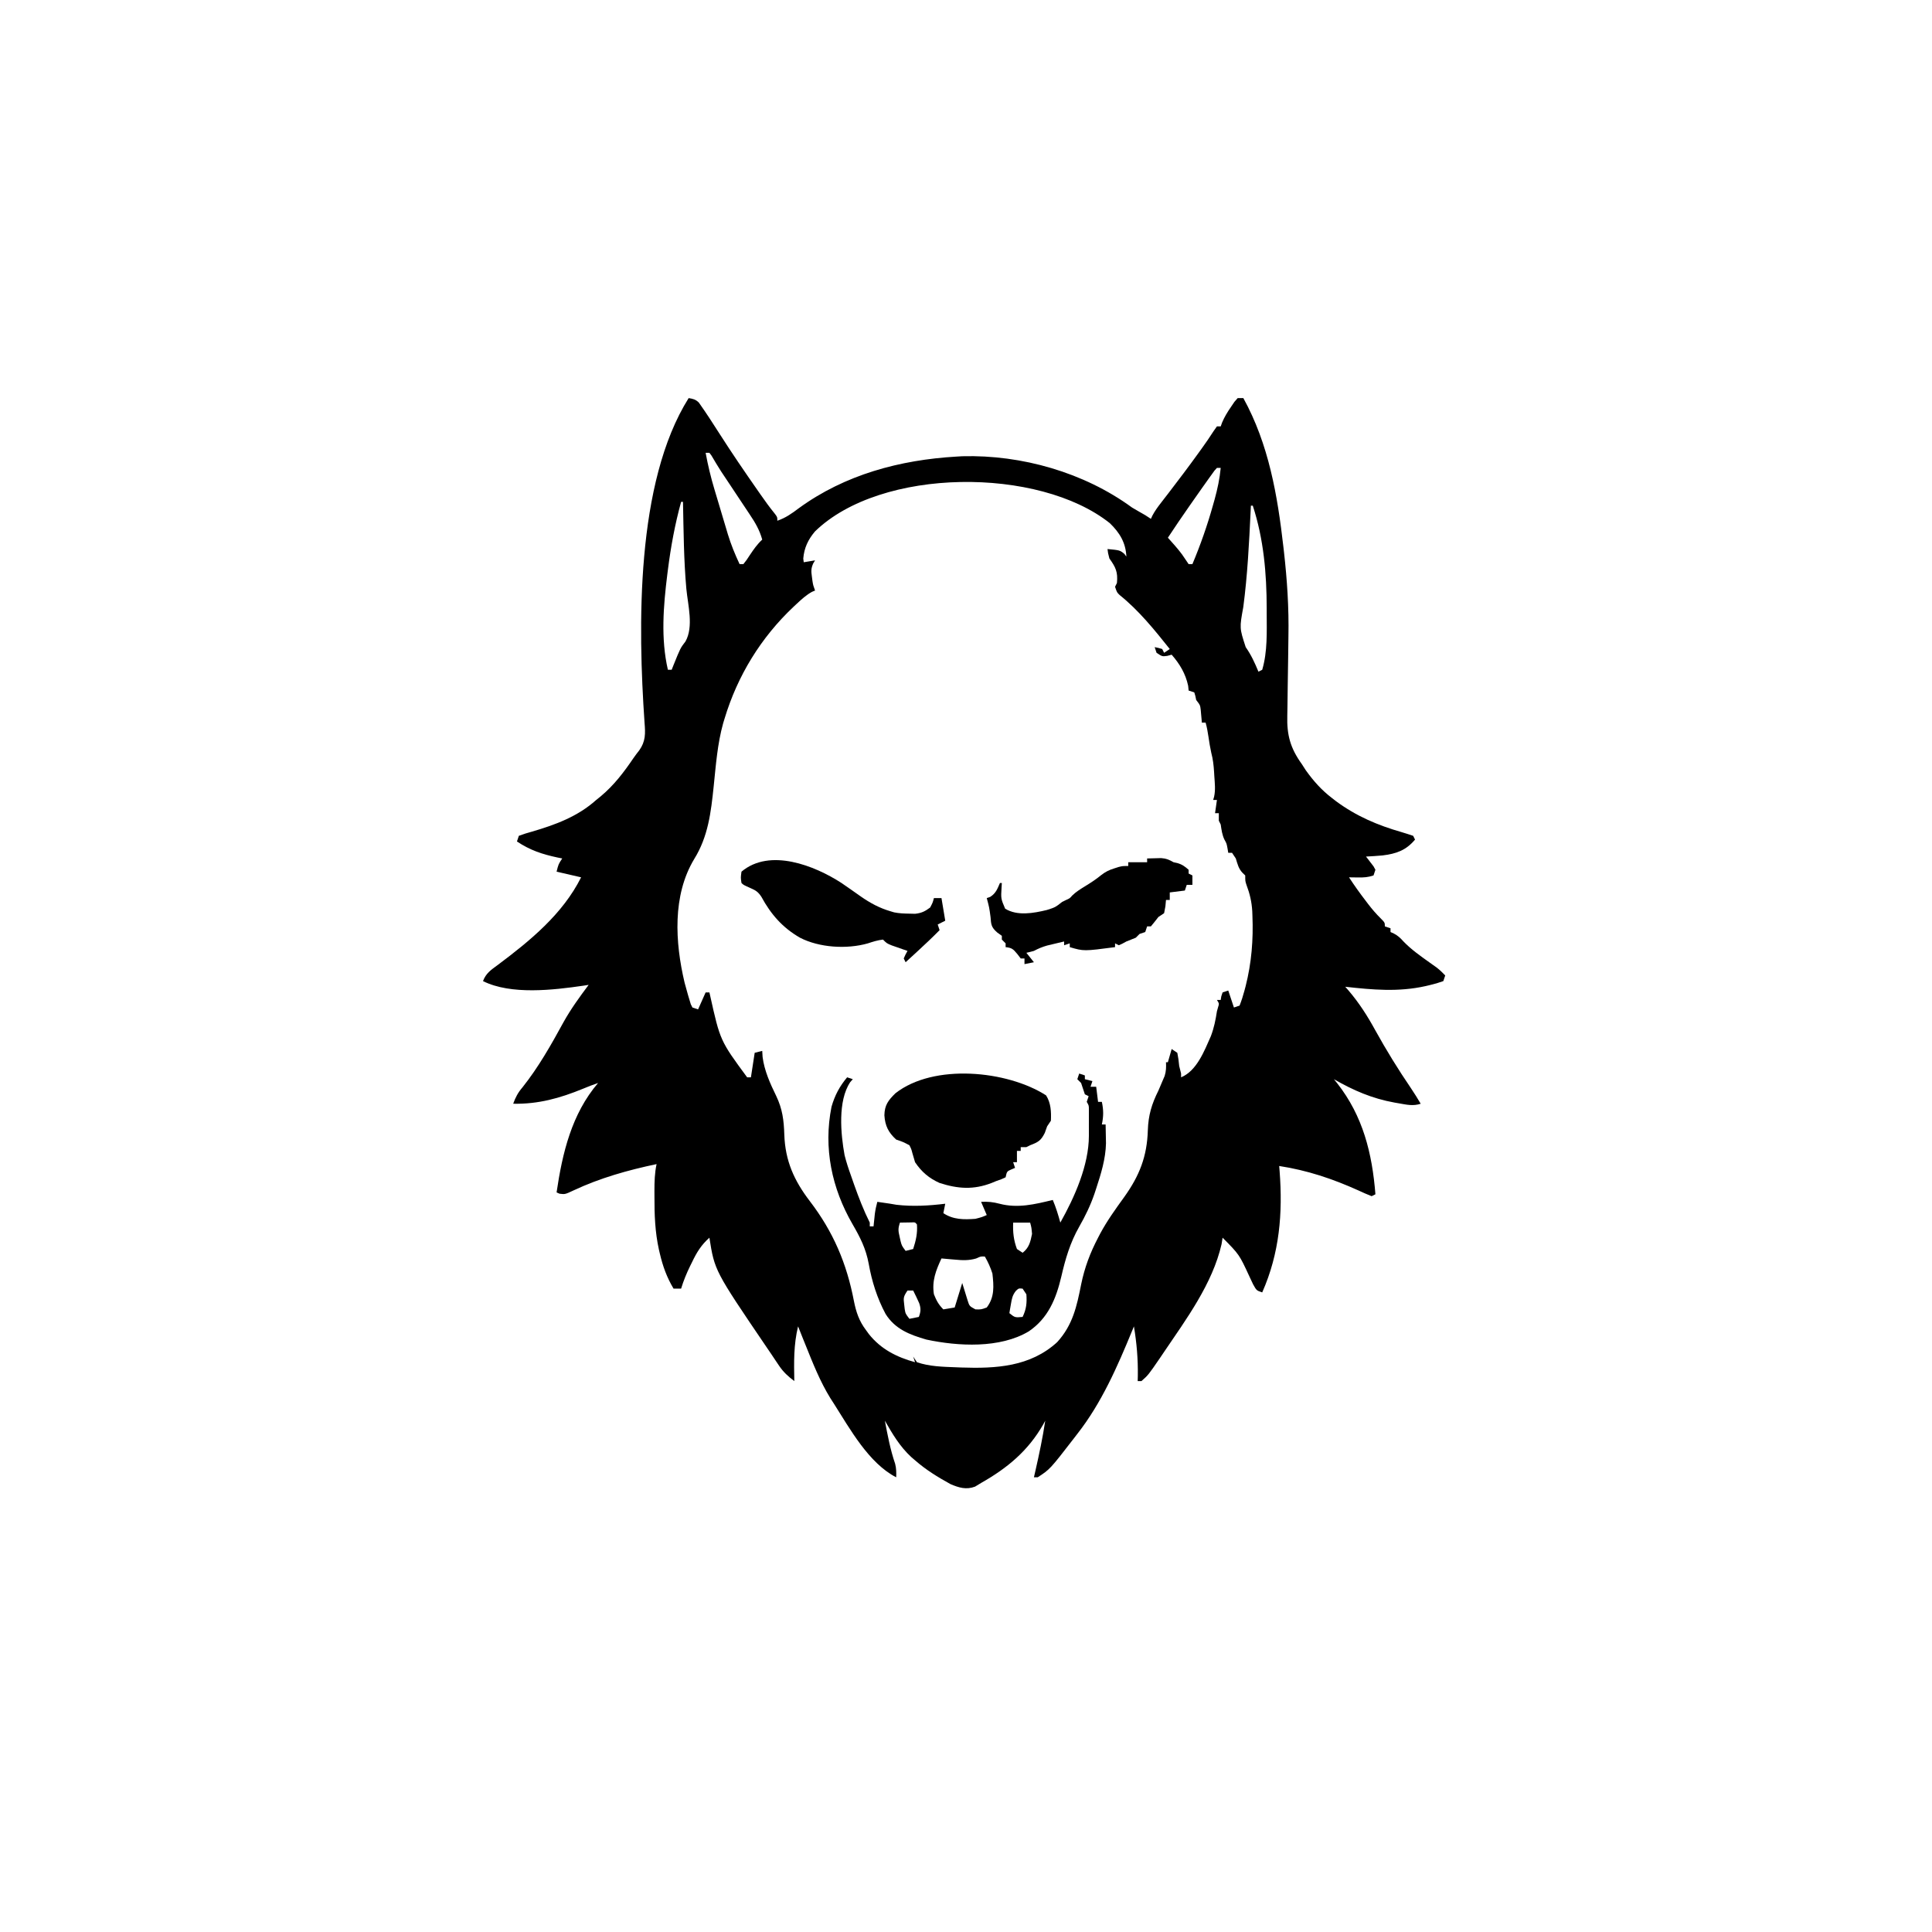 <svg width="300" height="300" viewBox="0 0 300 300" fill="none" xmlns="http://www.w3.org/2000/svg">
<path d="M106.934 61.816C107.614 61.928 108.012 62.018 108.512 62.507C109.659 64.123 110.732 65.784 111.796 67.455C113.657 70.372 115.61 73.225 117.59 76.062C117.765 76.312 117.939 76.562 118.119 76.82C118.803 77.796 119.485 78.752 120.238 79.676C120.703 80.273 120.703 80.273 120.703 80.859C121.985 80.426 122.968 79.725 124.036 78.918C131.194 73.696 139.773 71.404 148.535 70.898C148.831 70.881 149.127 70.863 149.431 70.845C158.652 70.6 168.336 73.364 175.781 78.809C176.143 79.03 176.508 79.246 176.88 79.45C177.832 79.981 177.832 79.981 178.711 80.566C178.788 80.399 178.865 80.232 178.945 80.06C179.321 79.349 179.753 78.755 180.246 78.12C180.531 77.749 180.531 77.749 180.822 77.371C181.128 76.977 181.128 76.977 181.439 76.575C183.024 74.513 184.588 72.441 186.108 70.331C186.262 70.118 186.415 69.906 186.573 69.686C187.221 68.784 187.852 67.88 188.448 66.942C188.704 66.58 188.704 66.58 188.965 66.211C189.158 66.211 189.352 66.211 189.551 66.211C189.665 65.897 189.665 65.897 189.781 65.576C190.156 64.7 190.604 63.974 191.144 63.19C191.319 62.931 191.494 62.672 191.674 62.406C191.843 62.211 192.013 62.017 192.188 61.816C192.478 61.816 192.768 61.816 193.066 61.816C197.015 68.992 198.372 76.918 199.292 84.979C199.316 85.192 199.341 85.405 199.366 85.624C199.862 90.026 200.154 94.387 200.066 98.815C200.045 99.93 200.035 101.044 200.023 102.159C200.007 103.562 199.989 104.965 199.959 106.367C199.935 107.516 199.921 108.665 199.914 109.814C199.91 110.246 199.902 110.678 199.89 111.11C199.807 114.14 200.359 116.164 202.148 118.652C202.357 118.974 202.565 119.297 202.779 119.629C203.98 121.297 205.201 122.678 206.836 123.926C207.052 124.093 207.268 124.261 207.491 124.434C210.607 126.736 213.942 128.15 217.637 129.213C218.24 129.389 218.838 129.585 219.434 129.785C219.53 129.979 219.627 130.172 219.727 130.371C218.322 132.047 216.824 132.566 214.673 132.833C213.818 132.906 212.966 132.966 212.109 133.008C212.219 133.146 212.328 133.284 212.44 133.426C212.579 133.608 212.717 133.79 212.86 133.978C212.999 134.158 213.139 134.339 213.282 134.524C213.379 134.701 213.475 134.877 213.574 135.059C213.478 135.349 213.381 135.639 213.281 135.938C212.398 136.232 211.804 136.261 210.883 136.249C210.619 136.246 210.355 136.243 210.083 136.241C209.781 136.236 209.781 136.236 209.473 136.23C210.299 137.496 211.169 138.713 212.091 139.911C212.213 140.072 212.335 140.234 212.461 140.4C213.073 141.197 213.68 141.902 214.399 142.611C215.039 143.262 215.039 143.262 215.039 143.848C215.329 143.944 215.619 144.041 215.918 144.141C215.918 144.334 215.918 144.527 215.918 144.727C216.183 144.845 216.183 144.845 216.452 144.966C217.095 145.316 217.432 145.631 217.914 146.173C219.143 147.45 220.561 148.442 221.999 149.467C222.184 149.599 222.369 149.731 222.56 149.867C222.727 149.985 222.893 150.102 223.065 150.223C223.557 150.603 223.984 151.016 224.414 151.465C224.317 151.755 224.221 152.045 224.121 152.344C223.409 152.604 222.75 152.797 222.015 152.966C221.802 153.016 221.589 153.066 221.37 153.118C217.133 154.063 213.162 153.697 208.887 153.223C209.05 153.408 209.213 153.593 209.381 153.783C211.042 155.73 212.328 157.738 213.554 159.98C215.264 163.075 217.113 166.07 219.103 168.993C219.63 169.778 220.128 170.57 220.605 171.387C219.429 171.779 218.447 171.538 217.255 171.332C217.017 171.291 216.78 171.25 216.535 171.207C213.054 170.575 210.176 169.328 207.129 167.578C207.299 167.788 207.469 167.997 207.644 168.213C211.648 173.321 213.07 179.081 213.574 185.449C213.381 185.546 213.188 185.643 212.988 185.742C212.282 185.464 211.605 185.166 210.919 184.845C206.906 183.037 202.99 181.723 198.633 181.055C198.654 181.317 198.675 181.579 198.697 181.849C199.2 188.408 198.69 194.593 195.996 200.684C195.117 200.391 195.117 200.391 194.58 199.429C194.385 199.018 194.191 198.606 194 198.193C192.431 194.797 192.431 194.797 189.844 192.188C189.789 192.526 189.735 192.864 189.679 193.213C188.274 199.337 184.213 204.828 180.743 209.949C180.531 210.263 180.318 210.577 180.099 210.901C178.307 213.513 178.307 213.513 177.246 214.453C177.053 214.453 176.859 214.453 176.66 214.453C176.67 214.049 176.67 214.049 176.681 213.636C176.718 211.006 176.508 208.557 176.074 205.957C175.991 206.162 175.908 206.368 175.822 206.579C173.522 212.185 171.042 217.863 167.285 222.656C167.13 222.858 166.975 223.06 166.815 223.268C163.04 228.153 163.04 228.153 161.133 229.395C160.939 229.395 160.746 229.395 160.547 229.395C160.625 229.055 160.702 228.715 160.783 228.365C161.367 225.788 161.915 223.22 162.305 220.605C162.208 220.783 162.112 220.96 162.013 221.143C159.668 225.274 156.424 227.961 152.344 230.273C151.882 230.554 151.882 230.554 151.41 230.841C150.048 231.356 148.905 231.018 147.594 230.454C145.619 229.366 143.789 228.246 142.09 226.758C141.892 226.587 141.694 226.417 141.49 226.242C139.722 224.607 138.591 222.679 137.402 220.605C137.829 222.875 138.249 225.11 138.999 227.3C139.183 228.018 139.187 228.657 139.16 229.395C134.912 227.206 131.986 221.893 129.492 217.969C129.309 217.684 129.125 217.399 128.936 217.106C127.338 214.509 126.231 211.707 125.098 208.887C124.963 208.554 124.828 208.221 124.689 207.878C124.432 207.239 124.177 206.599 123.926 205.957C123.228 208.786 123.283 211.562 123.34 214.453C122.384 213.732 121.645 213.066 120.978 212.073C120.716 211.685 120.716 211.685 120.449 211.29C120.243 210.98 120.037 210.671 119.824 210.352C119.561 209.965 119.298 209.579 119.035 209.193C110.965 197.31 110.965 197.31 110.156 192.188C108.892 193.319 108.191 194.454 107.465 195.978C107.364 196.18 107.264 196.382 107.161 196.591C106.601 197.738 106.135 198.874 105.762 200.098C105.375 200.098 104.988 200.098 104.59 200.098C103.552 198.366 102.924 196.631 102.466 194.678C102.418 194.476 102.37 194.275 102.321 194.068C101.715 191.332 101.613 188.61 101.624 185.815C101.622 185.522 101.621 185.229 101.62 184.926C101.622 183.506 101.654 182.158 101.953 180.762C97.504 181.699 93.189 182.909 89.059 184.847C87.734 185.467 87.734 185.467 86.883 185.358C86.657 185.258 86.657 185.258 86.426 185.156C87.332 179.022 88.76 172.981 92.871 168.164C92.069 168.431 91.296 168.741 90.516 169.063C86.944 170.53 83.579 171.466 79.688 171.387C80.047 170.391 80.43 169.662 81.116 168.86C83.607 165.741 85.597 162.209 87.506 158.714C88.642 156.67 90.007 154.8 91.406 152.93C91.132 152.972 90.859 153.014 90.577 153.058C85.931 153.733 79.35 154.519 75 152.344C75.453 151.129 76.243 150.606 77.27 149.854C82.297 146.094 87.379 141.942 90.234 136.23C88.978 135.94 87.721 135.65 86.426 135.352C86.719 134.18 86.719 134.18 87.305 133.301C87.057 133.251 86.809 133.201 86.554 133.15C84.174 132.641 82.307 132.02 80.273 130.664C80.37 130.374 80.467 130.084 80.566 129.785C81.26 129.525 81.923 129.318 82.635 129.126C86.271 128.063 89.723 126.782 92.578 124.219C92.808 124.034 93.037 123.849 93.274 123.658C95.351 121.925 96.881 119.902 98.391 117.678C98.669 117.276 98.967 116.888 99.269 116.504C100.261 115.111 100.223 113.882 100.085 112.231C99.059 97.321 98.686 74.951 106.934 61.816ZM109.57 70.312C109.927 72.244 110.375 74.119 110.941 75.999C111.016 76.249 111.09 76.499 111.167 76.756C111.323 77.279 111.48 77.802 111.638 78.325C111.877 79.118 112.112 79.912 112.348 80.707C112.501 81.219 112.655 81.731 112.809 82.243C112.878 82.477 112.947 82.71 113.018 82.951C113.508 84.56 114.129 86.075 114.844 87.598C115.037 87.598 115.23 87.598 115.43 87.598C115.932 86.969 115.932 86.969 116.437 86.188C117.025 85.308 117.579 84.508 118.359 83.789C117.941 82.293 117.278 81.163 116.422 79.891C116.224 79.591 116.224 79.591 116.021 79.285C115.6 78.649 115.176 78.015 114.752 77.38C114.332 76.748 113.912 76.115 113.493 75.482C113.232 75.09 112.972 74.698 112.71 74.306C112.528 74.033 112.528 74.033 112.343 73.755C112.225 73.578 112.106 73.4 111.985 73.218C111.461 72.408 110.97 71.579 110.482 70.747C110.375 70.604 110.267 70.46 110.156 70.312C109.963 70.312 109.77 70.312 109.57 70.312ZM188.965 72.656C188.569 73.08 188.569 73.08 188.177 73.646C188.022 73.861 187.866 74.075 187.706 74.296C187.541 74.528 187.377 74.761 187.207 75C187.042 75.231 186.878 75.462 186.708 75.7C186.188 76.435 185.671 77.173 185.156 77.911C184.897 78.282 184.897 78.282 184.632 78.659C183.515 80.257 182.422 81.869 181.348 83.496C181.493 83.658 181.638 83.82 181.788 83.987C182.616 84.911 183.414 85.813 184.076 86.865C184.239 87.107 184.402 87.349 184.57 87.598C184.764 87.598 184.957 87.598 185.156 87.598C186.412 84.609 187.466 81.602 188.342 78.479C188.43 78.17 188.517 77.862 188.607 77.543C189.054 75.912 189.393 74.341 189.551 72.656C189.357 72.656 189.164 72.656 188.965 72.656ZM126.542 82.529C125.474 83.802 124.867 85.08 124.731 86.737C124.756 86.924 124.78 87.112 124.805 87.305C125.385 87.208 125.965 87.111 126.562 87.012C126.464 87.177 126.365 87.343 126.264 87.514C125.933 88.286 125.952 88.697 126.068 89.52C126.097 89.744 126.126 89.968 126.156 90.199C126.264 90.872 126.264 90.872 126.562 91.699C126.324 91.799 126.324 91.799 126.081 91.901C125.184 92.4 124.47 93.055 123.724 93.75C123.569 93.894 123.414 94.039 123.254 94.188C118.161 98.981 114.519 104.915 112.5 111.621C112.431 111.849 112.361 112.077 112.29 112.311C111.401 115.503 111.162 118.805 110.822 122.09C110.402 126.11 109.973 129.887 107.794 133.392C104.394 139.041 104.82 146.306 106.298 152.568C106.409 152.983 106.523 153.396 106.641 153.809C106.708 154.051 106.776 154.293 106.846 154.543C106.918 154.782 106.991 155.022 107.065 155.269C107.164 155.596 107.164 155.596 107.264 155.93C107.348 156.1 107.433 156.27 107.52 156.445C107.81 156.542 108.1 156.639 108.398 156.738C108.785 155.868 109.172 154.998 109.57 154.102C109.764 154.102 109.957 154.102 110.156 154.102C110.211 154.34 110.211 154.34 110.267 154.584C111.827 161.595 111.827 161.595 116.016 167.285C116.209 167.285 116.402 167.285 116.602 167.285C116.795 166.028 116.988 164.771 117.188 163.477C117.574 163.38 117.961 163.283 118.359 163.184C118.378 163.492 118.396 163.8 118.414 164.117C118.68 166.239 119.595 168.27 120.529 170.177C121.504 172.221 121.716 173.951 121.787 176.177C121.925 180.257 123.308 183.327 125.775 186.548C129.387 191.276 131.477 196.178 132.595 202.017C132.936 203.735 133.402 205.131 134.473 206.543C134.62 206.745 134.767 206.948 134.919 207.156C136.779 209.497 139.247 210.741 142.09 211.523C141.945 211.088 141.945 211.088 141.797 210.645C142.087 211.08 142.087 211.08 142.383 211.523C144.287 212.193 146.425 212.234 148.425 212.311C148.705 212.322 148.985 212.333 149.273 212.345C154.656 212.527 159.97 212.237 164.154 208.411C166.578 205.755 167.204 202.854 167.882 199.431C168.416 196.829 169.274 194.541 170.508 192.188C170.613 191.986 170.717 191.784 170.825 191.576C171.912 189.547 173.239 187.714 174.585 185.851C176.937 182.553 178.114 179.575 178.235 175.507C178.311 173.178 178.834 171.43 179.883 169.336C180.115 168.808 180.341 168.277 180.56 167.743C180.656 167.52 180.751 167.297 180.85 167.067C181.079 166.328 181.091 165.71 181.055 164.941C181.151 164.941 181.248 164.941 181.348 164.941C181.541 164.265 181.734 163.588 181.934 162.891C182.224 163.084 182.514 163.277 182.812 163.477C182.996 164.465 182.996 164.465 183.105 165.527C183.201 165.919 183.297 166.309 183.398 166.699C183.398 166.893 183.398 167.086 183.398 167.285C185.836 166.29 187.02 163.154 188.022 160.896C188.508 159.622 188.76 158.373 188.965 157.031C189.023 156.823 189.082 156.615 189.142 156.401C189.322 155.835 189.322 155.835 188.965 155.273C189.158 155.273 189.352 155.273 189.551 155.273C189.581 155.086 189.611 154.899 189.642 154.706C189.709 154.506 189.775 154.307 189.844 154.102C190.134 154.005 190.424 153.908 190.723 153.809C191.158 155.114 191.158 155.114 191.602 156.445C191.892 156.349 192.182 156.252 192.48 156.152C192.784 155.376 193.019 154.647 193.231 153.845C193.294 153.609 193.357 153.373 193.422 153.129C194.339 149.514 194.627 145.922 194.476 142.2C194.468 141.964 194.459 141.728 194.45 141.485C194.362 140.016 194.065 138.76 193.543 137.382C193.359 136.816 193.359 136.816 193.359 135.938C193.226 135.811 193.094 135.684 192.957 135.553C192.312 134.883 192.169 134.18 191.895 133.301C191.701 133.011 191.508 132.721 191.309 132.422C191.115 132.422 190.922 132.422 190.723 132.422C190.686 132.204 190.65 131.987 190.613 131.763C190.469 130.976 190.469 130.976 190.137 130.389C189.763 129.618 189.679 128.871 189.551 128.027C189.454 127.834 189.357 127.641 189.258 127.441C189.258 127.055 189.258 126.668 189.258 126.27C189.064 126.27 188.871 126.27 188.672 126.27C188.769 125.593 188.865 124.916 188.965 124.219C188.771 124.219 188.578 124.219 188.379 124.219C188.428 124.049 188.477 123.88 188.527 123.705C188.757 122.659 188.634 121.618 188.562 120.557C188.543 120.223 188.543 120.223 188.523 119.883C188.458 118.852 188.353 117.89 188.086 116.895C187.905 116.059 187.765 115.233 187.646 114.386C187.537 113.636 187.411 112.934 187.207 112.207C187.014 112.207 186.82 112.207 186.621 112.207C186.607 112.027 186.592 111.847 186.578 111.661C186.545 111.306 186.545 111.306 186.511 110.944C186.491 110.709 186.47 110.475 186.449 110.233C186.359 109.491 186.359 109.491 185.742 108.691C185.7 108.486 185.658 108.281 185.614 108.069C185.56 107.888 185.505 107.706 185.449 107.52C185.159 107.423 184.869 107.326 184.57 107.227C184.546 106.985 184.522 106.743 184.497 106.494C184.094 104.612 183.198 103.106 181.934 101.66C181.598 101.751 181.598 101.751 181.256 101.843C180.469 101.953 180.469 101.953 179.59 101.367C179.493 101.077 179.396 100.787 179.297 100.488C179.865 100.598 179.865 100.598 180.469 100.781C180.565 100.975 180.662 101.168 180.762 101.367C181.197 101.077 181.197 101.077 181.641 100.781C179.269 97.806 176.846 94.793 173.866 92.403C173.438 91.992 173.438 91.992 173.145 91.113C173.241 90.92 173.338 90.727 173.438 90.527C173.602 88.821 173.248 88.088 172.266 86.719C172.046 85.876 172.046 85.876 171.973 85.254C173.884 85.434 173.884 85.434 174.591 86.005C174.694 86.144 174.797 86.283 174.902 86.426C174.811 84.283 173.873 82.726 172.338 81.242C161.335 72.467 136.8 72.53 126.542 82.529ZM105.762 77.93C104.803 81.415 104.166 84.891 103.711 88.477C103.664 88.839 103.664 88.839 103.617 89.209C103.011 94.086 102.591 99.174 103.711 104.004C103.904 104.004 104.098 104.004 104.297 104.004C104.389 103.771 104.481 103.537 104.576 103.297C105.654 100.628 105.654 100.628 106.439 99.609C107.73 97.314 106.823 93.986 106.578 91.451C106.174 86.959 106.147 82.437 106.055 77.93C105.958 77.93 105.861 77.93 105.762 77.93ZM194.238 78.516C194.219 78.935 194.219 78.935 194.198 79.363C193.96 84.352 193.71 89.319 193.056 94.274C192.464 97.517 192.464 97.517 193.433 100.488C194.282 101.689 194.849 102.942 195.41 104.297C195.7 104.152 195.7 104.152 195.996 104.004C196.831 101.19 196.698 98.105 196.692 95.197C196.692 94.954 196.692 94.71 196.692 94.46C196.684 89.036 196.224 83.7 194.531 78.516C194.435 78.516 194.338 78.516 194.238 78.516ZM174.023 86.426C174.316 87.012 174.316 87.012 174.316 87.012L174.023 86.426Z" fill="black"/>
<path d="M167.578 166.699C167.868 166.796 168.158 166.893 168.457 166.992C168.457 167.186 168.457 167.379 168.457 167.578C169.037 167.723 169.037 167.723 169.629 167.871C169.532 168.161 169.435 168.451 169.336 168.75C169.626 168.75 169.916 168.75 170.215 168.75C170.311 169.523 170.408 170.297 170.508 171.094C170.701 171.094 170.894 171.094 171.094 171.094C171.366 172.363 171.366 173.34 171.094 174.609C171.287 174.609 171.48 174.609 171.679 174.609C171.696 175.232 171.707 175.854 171.716 176.477C171.723 176.824 171.73 177.17 171.737 177.528C171.685 179.939 170.964 182.278 170.215 184.552C170.127 184.819 170.039 185.086 169.949 185.361C169.322 187.184 168.533 188.815 167.578 190.485C166.169 192.959 165.433 195.474 164.797 198.242C163.982 201.694 162.754 204.68 159.759 206.726C155.277 209.415 148.794 209.06 143.847 208.008C141.239 207.252 138.997 206.389 137.517 204.036C136.207 201.595 135.379 198.971 134.895 196.247C134.467 193.899 133.561 192.12 132.376 190.082C129.16 184.522 127.834 178.255 129.118 171.854C129.627 170.088 130.365 168.692 131.543 167.285C131.833 167.382 132.123 167.479 132.422 167.578C132.289 167.729 132.156 167.88 132.019 168.036C130.068 170.962 130.543 176.082 131.148 179.386C131.421 180.459 131.751 181.479 132.129 182.52C132.297 183 132.464 183.48 132.632 183.96C133.351 185.98 134.098 187.926 135.058 189.844C135.058 190.037 135.058 190.23 135.058 190.43C135.252 190.43 135.445 190.43 135.644 190.43C135.662 190.253 135.68 190.076 135.698 189.894C135.735 189.543 135.735 189.543 135.773 189.185C135.796 188.953 135.82 188.722 135.845 188.484C135.93 187.845 136.061 187.243 136.23 186.621C138.281 186.914 138.281 186.914 139.215 187.079C141.744 187.369 144.257 187.226 146.777 186.914C146.68 187.397 146.584 187.881 146.484 188.379C148.012 189.397 149.672 189.393 151.465 189.258C152.465 188.999 152.465 188.999 153.222 188.672C152.932 187.995 152.642 187.318 152.344 186.621C153.384 186.569 154.186 186.644 155.2 186.914C158.036 187.658 160.681 187.005 163.476 186.328C163.964 187.478 164.318 188.64 164.648 189.844C166.859 185.906 169.076 180.949 169.082 176.364C169.082 175.958 169.082 175.958 169.083 175.545C169.082 175.266 169.081 174.988 169.079 174.701C169.081 174.419 169.082 174.137 169.083 173.847C169.082 173.578 169.082 173.308 169.082 173.031C169.081 172.663 169.081 172.663 169.081 172.288C169.081 171.662 169.081 171.662 168.75 171.094C168.846 170.804 168.943 170.514 169.043 170.215C168.753 170.07 168.753 170.07 168.457 169.922C168.258 169.337 168.063 168.751 167.871 168.164C167.581 167.874 167.581 167.874 167.285 167.578C167.382 167.288 167.478 166.998 167.578 166.699ZM139.746 189.844C139.431 190.788 139.473 191.1 139.691 192.041C139.741 192.268 139.791 192.494 139.843 192.728C140.03 193.436 140.03 193.436 140.625 194.238C141.012 194.142 141.398 194.045 141.797 193.945C142.219 192.625 142.483 191.54 142.383 190.137C142.095 189.784 142.095 189.784 141.548 189.815C140.948 189.825 140.347 189.834 139.746 189.844ZM157.324 189.844C157.263 191.33 157.389 192.546 157.91 193.945C158.2 194.139 158.49 194.332 158.789 194.531C159.804 193.746 160.004 192.828 160.254 191.602C160.17 190.63 160.17 190.63 159.961 189.844C159.091 189.844 158.221 189.844 157.324 189.844ZM151.572 195.417C150.429 195.749 149.445 195.706 148.279 195.593C148.077 195.577 147.875 195.56 147.667 195.543C147.175 195.502 146.683 195.456 146.191 195.41C145.325 197.263 144.684 198.912 145.019 200.977C145.413 201.96 145.739 202.576 146.484 203.32C147.064 203.224 147.644 203.127 148.242 203.027C148.629 201.771 149.015 200.514 149.414 199.219C149.69 200.115 149.967 201.012 150.244 201.908C150.529 202.814 150.529 202.814 151.465 203.32C152.357 203.343 152.357 203.343 153.222 203.027C154.456 201.416 154.319 199.696 154.101 197.754C153.803 196.813 153.423 195.97 152.929 195.117C152.297 195.082 152.297 195.082 151.572 195.417ZM157.749 200.442C157.212 201.117 157.119 201.65 156.976 202.496C156.93 202.76 156.883 203.024 156.835 203.296C156.787 203.598 156.787 203.598 156.738 203.906C157.603 204.601 157.603 204.601 158.789 204.492C159.374 203.285 159.474 202.312 159.375 200.977C159.181 200.687 158.988 200.396 158.789 200.098C158.186 200.039 158.186 200.039 157.749 200.442ZM140.918 200.391C140.277 201.352 140.268 201.506 140.405 202.588C140.431 202.814 140.456 203.041 140.483 203.275C140.604 203.988 140.604 203.988 141.211 204.785C141.694 204.688 142.178 204.592 142.676 204.492C142.989 203.682 143.016 203.163 142.727 202.343C142.431 201.684 142.124 201.035 141.797 200.391C141.507 200.391 141.217 200.391 140.918 200.391Z" fill="black"/>
<path d="M162.432 170.086C163.188 171.265 163.246 172.64 163.183 174.022C162.893 174.458 162.893 174.458 162.597 174.901C162.476 175.24 162.355 175.578 162.23 175.927C161.628 177.132 161.193 177.359 159.96 177.831C159.67 177.976 159.67 177.976 159.374 178.124C159.084 178.124 158.794 178.124 158.495 178.124C158.495 178.317 158.495 178.511 158.495 178.71C158.302 178.71 158.108 178.71 157.909 178.71C157.909 179.29 157.909 179.87 157.909 180.468C157.716 180.468 157.522 180.468 157.323 180.468C157.42 180.758 157.517 181.048 157.616 181.347C157.429 181.425 157.242 181.504 157.049 181.585C156.347 181.899 156.347 181.899 156.151 182.812C155.492 183.123 155.492 183.123 154.687 183.397C154.458 183.492 154.23 183.586 153.994 183.684C151.182 184.775 148.753 184.612 145.897 183.69C144.262 182.963 143.094 181.962 142.089 180.468C141.945 180.013 141.811 179.555 141.686 179.095C141.506 178.413 141.506 178.413 141.21 177.831C140.226 177.315 140.226 177.315 139.159 176.952C137.95 175.851 137.434 174.817 137.328 173.18C137.357 171.603 137.929 170.85 139.049 169.756C144.986 165.106 156.385 166.21 162.432 170.086Z" fill="black"/>
<path d="M178.125 133.301C178.589 133.285 179.053 133.274 179.517 133.265C179.904 133.255 179.904 133.255 180.299 133.244C181.095 133.304 181.54 133.498 182.227 133.887C182.517 133.951 182.517 133.951 182.812 134.015C183.548 134.222 184.003 134.553 184.57 135.059C184.57 135.253 184.57 135.446 184.57 135.645C184.86 135.79 184.86 135.79 185.156 135.938C185.156 136.421 185.156 136.905 185.156 137.403C184.866 137.403 184.576 137.403 184.277 137.403C184.181 137.693 184.084 137.983 183.984 138.282C182.824 138.427 182.824 138.427 181.641 138.575C181.641 138.962 181.641 139.348 181.641 139.747C181.447 139.747 181.254 139.747 181.055 139.747C181.024 140.073 180.994 140.399 180.963 140.735C180.897 141.086 180.83 141.436 180.762 141.797C180.472 141.991 180.182 142.184 179.883 142.383C179.683 142.637 179.484 142.891 179.279 143.152C179.091 143.382 178.904 143.612 178.711 143.848C178.518 143.848 178.324 143.848 178.125 143.848C178.028 144.138 177.932 144.428 177.832 144.727C177.397 144.872 177.397 144.872 176.953 145.02C176.663 145.31 176.663 145.31 176.367 145.606C175.883 145.81 175.394 146.005 174.902 146.192C174.691 146.307 174.479 146.422 174.261 146.54C174.086 146.618 173.911 146.697 173.73 146.778C173.537 146.681 173.344 146.585 173.145 146.485C173.145 146.678 173.145 146.872 173.145 147.071C168.284 147.708 168.284 147.708 166.113 147.071C166.113 146.878 166.113 146.684 166.113 146.485C165.823 146.582 165.533 146.678 165.234 146.778C165.234 146.585 165.234 146.391 165.234 146.192C164.672 146.325 164.111 146.459 163.55 146.595C163.237 146.67 162.924 146.744 162.602 146.821C161.845 147.035 161.236 147.288 160.547 147.657C160.159 147.765 159.769 147.865 159.375 147.95C159.762 148.433 160.148 148.917 160.547 149.415C159.822 149.56 159.822 149.56 159.082 149.708C159.082 149.418 159.082 149.128 159.082 148.829C158.889 148.829 158.695 148.829 158.496 148.829C158.315 148.593 158.134 148.357 157.947 148.115C157.317 147.355 157.103 147.173 156.152 147.071C156.152 146.878 156.152 146.684 156.152 146.485C155.959 146.292 155.766 146.098 155.566 145.899C155.566 145.706 155.566 145.512 155.566 145.313C155.331 145.144 155.095 144.975 154.852 144.8C153.919 143.981 153.904 143.598 153.809 142.383C153.609 140.897 153.609 140.897 153.223 139.454C153.398 139.393 153.573 139.333 153.754 139.271C154.632 138.719 154.867 138.044 155.273 137.11C155.37 137.11 155.467 137.11 155.566 137.11C155.553 137.329 155.539 137.548 155.525 137.774C155.413 139.534 155.413 139.534 156.079 141.102C157.977 142.262 160.463 141.806 162.534 141.309C163.862 140.888 163.862 140.888 164.941 140.04C165.222 139.904 165.222 139.904 165.509 139.765C166.116 139.494 166.116 139.494 166.492 139.058C167.126 138.446 167.817 138.029 168.567 137.568C169.412 137.047 170.199 136.537 170.966 135.905C171.664 135.365 172.198 135.098 173.035 134.839C173.256 134.768 173.477 134.697 173.705 134.624C174.316 134.473 174.316 134.473 175.195 134.473C175.195 134.28 175.195 134.087 175.195 133.887C176.162 133.887 177.129 133.887 178.125 133.887C178.125 133.694 178.125 133.501 178.125 133.301Z" fill="black"/>
<path d="M130.664 137.109C131.677 137.8 132.678 138.509 133.68 139.216C135.134 140.225 136.572 141.007 138.282 141.504C138.465 141.559 138.648 141.614 138.837 141.671C139.629 141.832 140.385 141.858 141.193 141.87C141.641 141.881 141.641 141.881 142.098 141.893C143.099 141.782 143.633 141.518 144.434 140.918C144.829 140.165 144.829 140.165 145.02 139.453C145.407 139.453 145.793 139.453 146.192 139.453C146.482 141.193 146.482 141.193 146.778 142.969C146.387 143.164 145.997 143.359 145.606 143.554C145.703 143.845 145.799 144.135 145.899 144.433C144.776 145.573 143.617 146.666 142.438 147.748C142.263 147.909 142.088 148.07 141.908 148.236C141.481 148.629 141.053 149.021 140.625 149.414C140.529 149.22 140.432 149.027 140.332 148.828C140.607 148.205 140.607 148.205 140.918 147.656C140.693 147.578 140.467 147.5 140.234 147.42C139.94 147.317 139.646 147.213 139.344 147.107C139.051 147.005 138.759 146.903 138.458 146.798C137.696 146.484 137.696 146.484 137.11 145.898C136.277 145.993 135.541 146.226 134.745 146.491C131.485 147.419 127.215 147.154 124.219 145.605C121.516 144.05 119.707 141.98 118.225 139.25C117.725 138.5 117.381 138.27 116.565 137.915C115.44 137.412 115.44 137.412 115.137 137.109C115.009 136.285 115.009 136.285 115.137 135.351C119.548 131.642 126.521 134.42 130.664 137.109Z" fill="black"/>
</svg>
